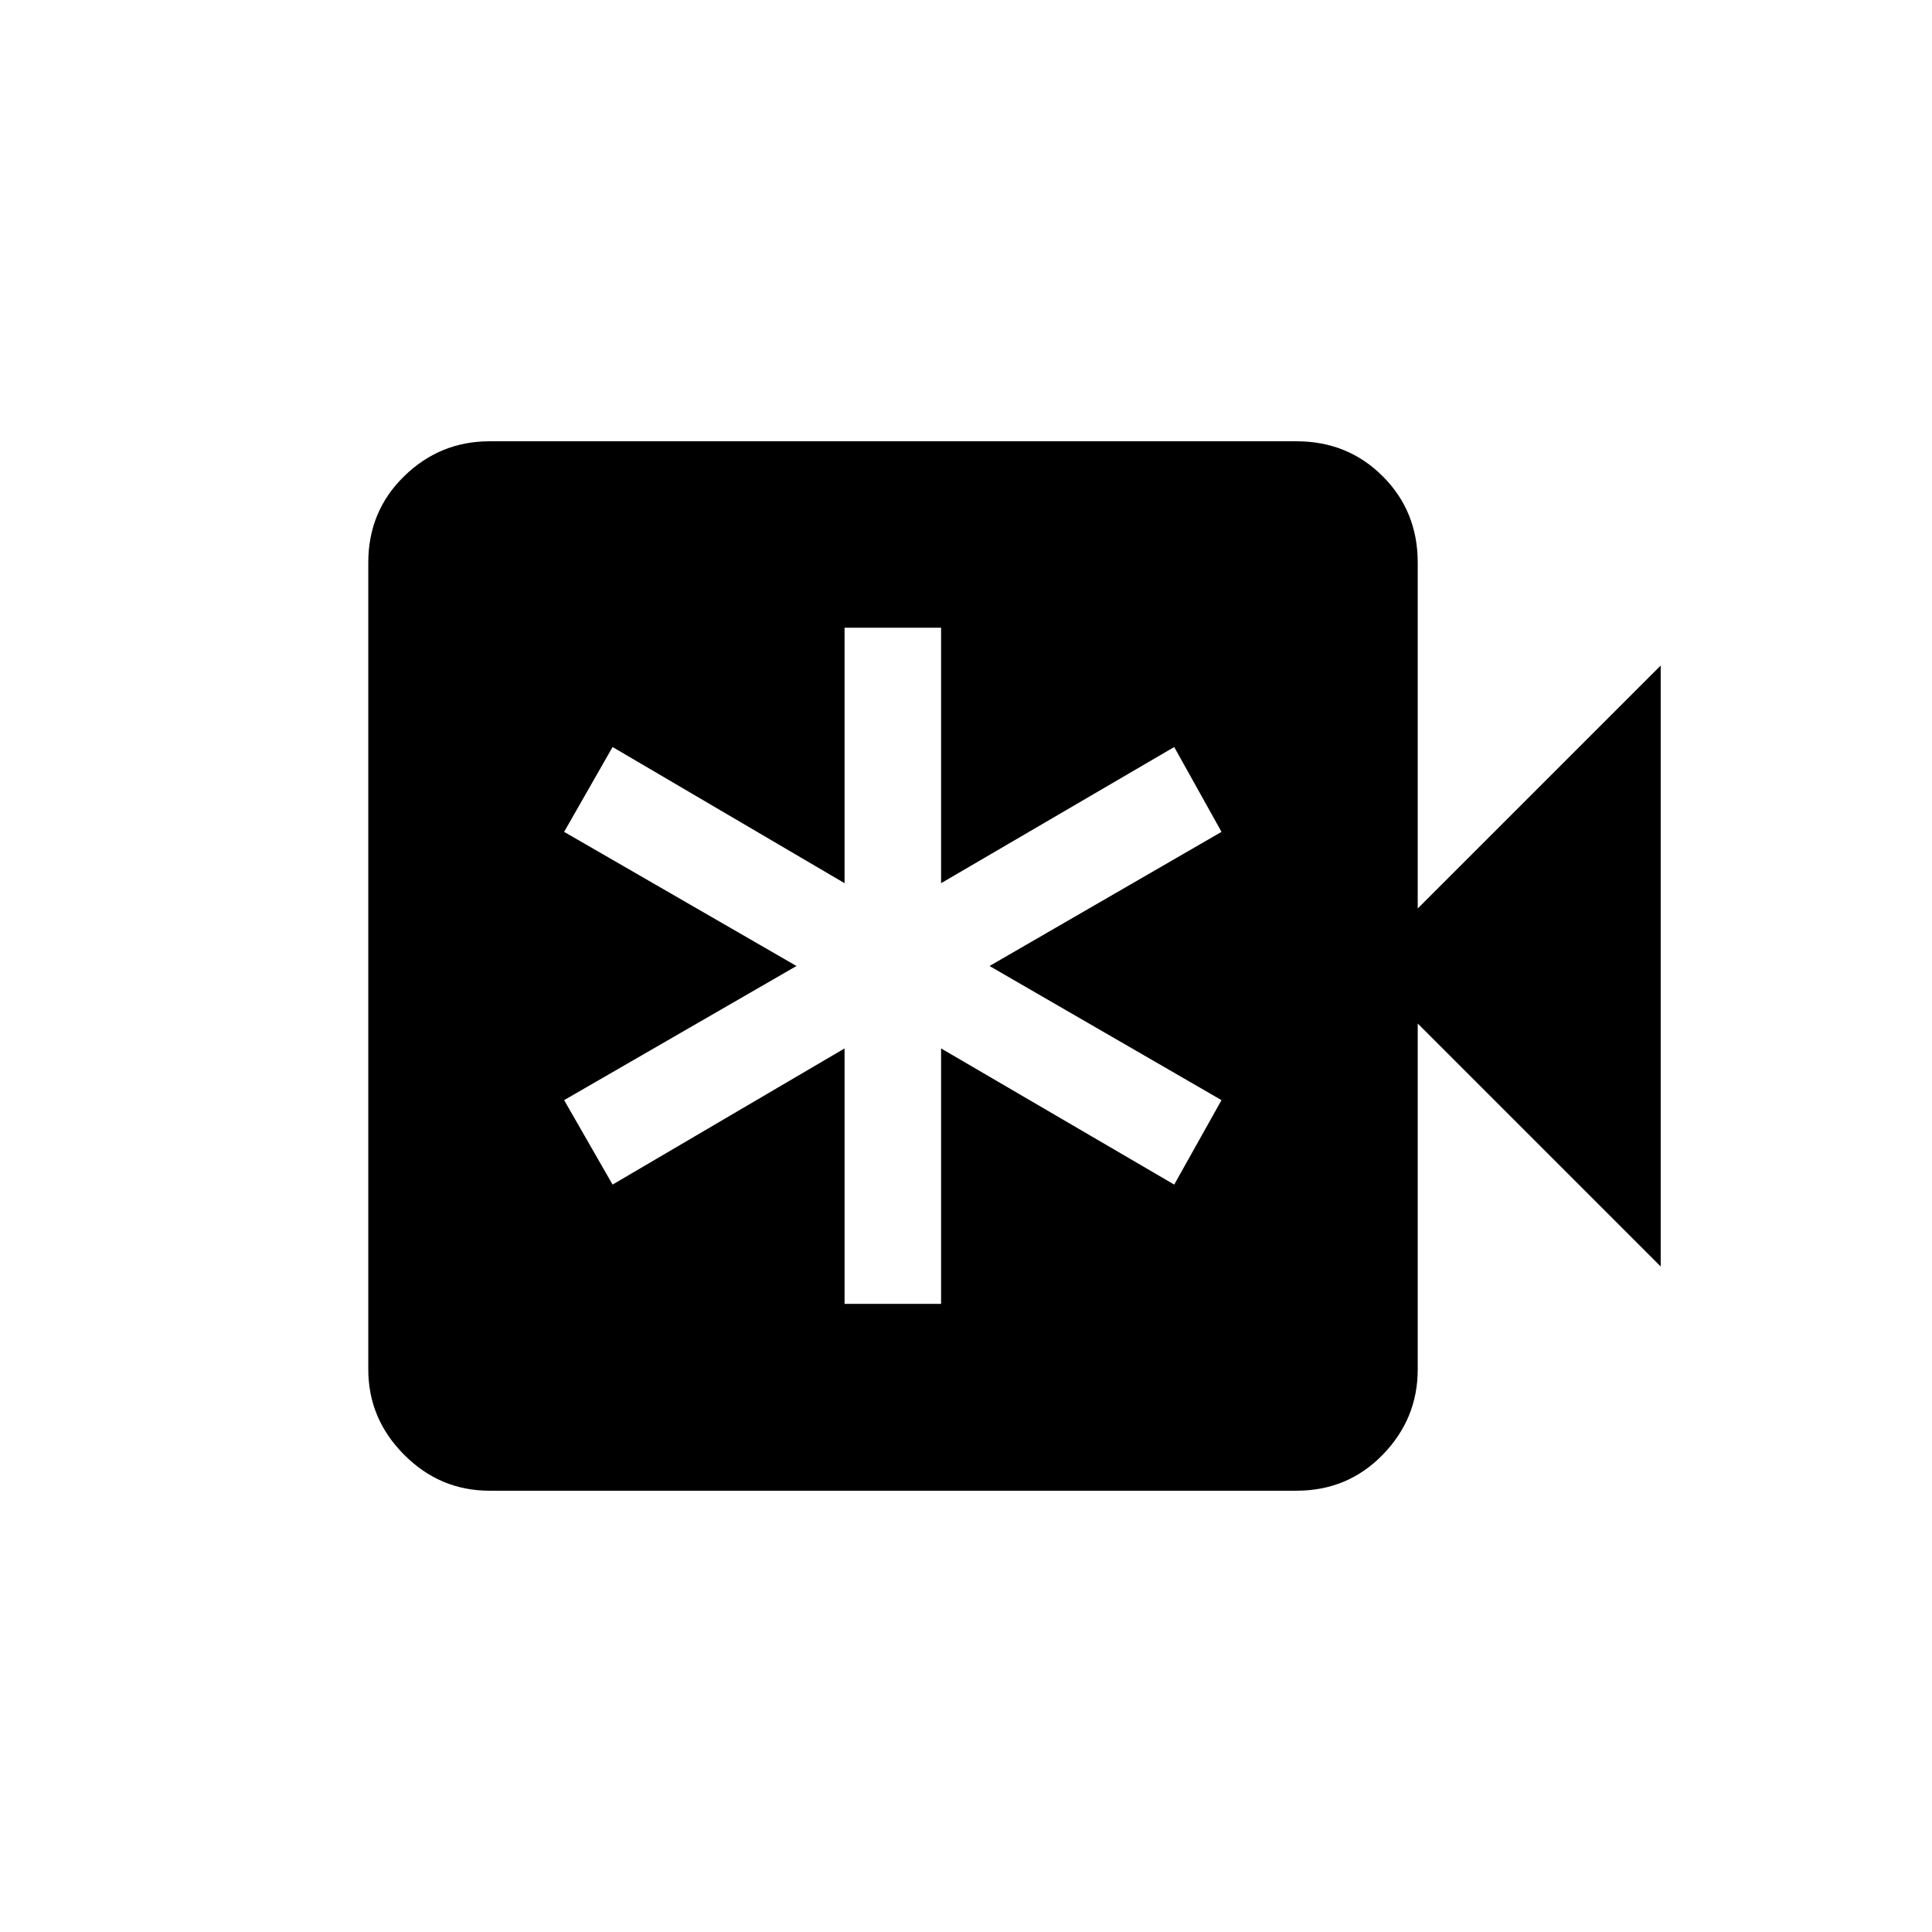 <svg xmlns="http://www.w3.org/2000/svg" height="20" viewBox="0 -960 960 960" width="20"><path d="M419.66-312.12h47.96v-126.92l115.84 67.65 23.5-41.96L491.69-480l115.27-66.65-23.5-42.16-115.84 67.66v-126.93h-47.96v126.93l-115.27-67.66-24.08 42.16L395.77-480l-115.46 66.65 24.08 41.96 115.27-67.65v126.92Zm-176.39 92.85q-24.69 0-42.48-17.89Q183-255.04 183-279.54v-400.92q0-25.5 17.79-42.88 17.79-17.39 42.48-17.39h400.92q25.5 0 42.89 17.39 17.38 17.38 17.38 42.88v171.88l120.73-120.73v298.62L704.46-451.42v171.88q0 24.5-17.38 42.38-17.39 17.89-42.89 17.89H243.27Z"/></svg>